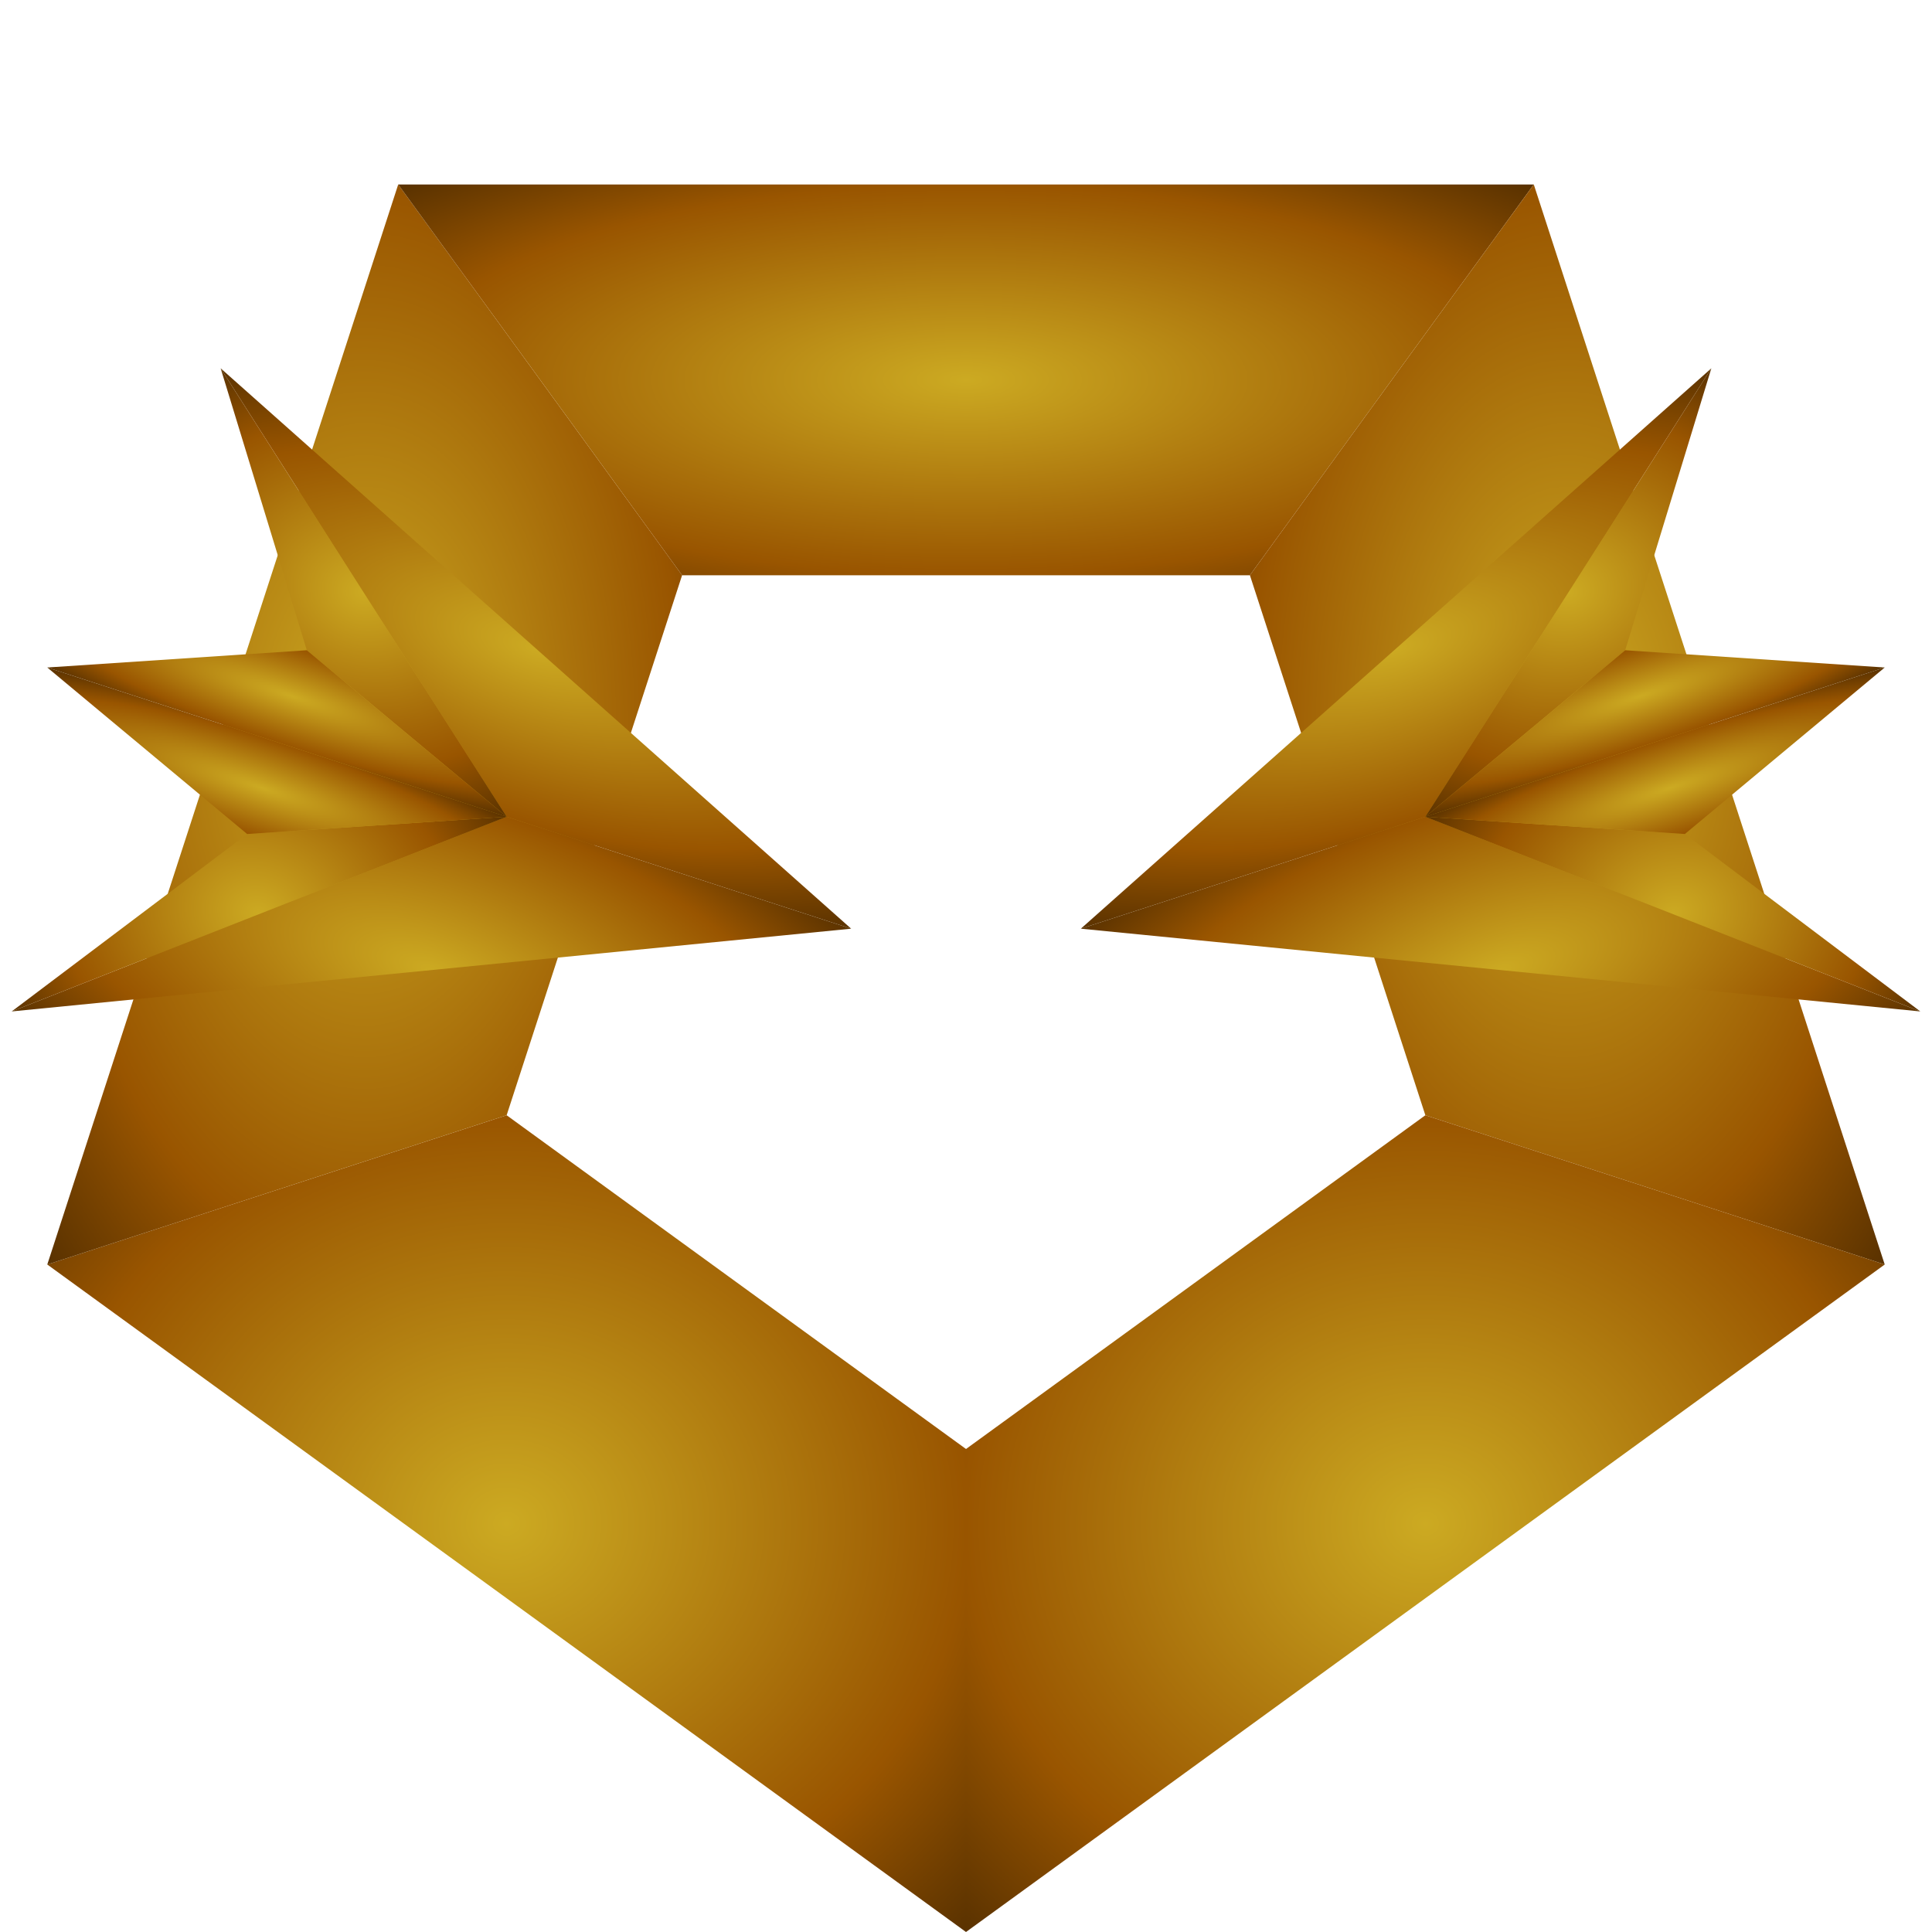 <?xml version="1.0" encoding="utf-8"?>
<svg xmlns="http://www.w3.org/2000/svg" width="80" height="80">
  <defs>
    <radialGradient r="1" id="gradientGold">
      <stop offset="000%" stop-color="#ccaa22"/>
      <stop offset="050%" stop-color="#995500"/>
      <stop offset="100%" stop-color="#000000"/>
    </radialGradient>
  </defs>
  <g>
    <polygon points="40.000,80.000 01.958,52.361 20.979,46.180 40.000,60.000" fill="url(#gradientGold)"/>
    <polygon points="01.958,52.361 16.489,07.639 28.244,23.820 20.979,46.180" fill="url(#gradientGold)"/>
    <polygon points="16.489,07.639 63.511,07.639 51.756,23.820 28.244,23.820" fill="url(#gradientGold)"/>
    <polygon points="63.511,07.639 78.042,52.361 59.021,46.180 51.756,23.820" fill="url(#gradientGold)"/>
    <polygon points="78.042,52.361 40.000,80.000 40.000,60.000 59.021,46.180" fill="url(#gradientGold)"/>
  </g>
  <g transform="rotate(72, 40, 40)">
    <polygon points="40,35 40,20 26,03" fill="url(#gradientGold)"/>
    <polygon points="40,35 40,20 54,03" fill="url(#gradientGold)"/>
    <polygon points="40,20 36,10 26,03" fill="url(#gradientGold)"/>
    <polygon points="40,20 44,10 54,03" fill="url(#gradientGold)"/>
    <polygon points="40,20 36,10 40,00" fill="url(#gradientGold)"/>
    <polygon points="40,20 44,10 40,00" fill="url(#gradientGold)"/>
  </g>
  <g transform="rotate(288, 40, 40)">
    <polygon points="40,35 40,20 26,03" fill="url(#gradientGold)"/>
    <polygon points="40,35 40,20 54,03" fill="url(#gradientGold)"/>
    <polygon points="40,20 36,10 26,03" fill="url(#gradientGold)"/>
    <polygon points="40,20 44,10 54,03" fill="url(#gradientGold)"/>
    <polygon points="40,20 36,10 40,00" fill="url(#gradientGold)"/>
    <polygon points="40,20 44,10 40,00" fill="url(#gradientGold)"/>
  </g>
</svg>